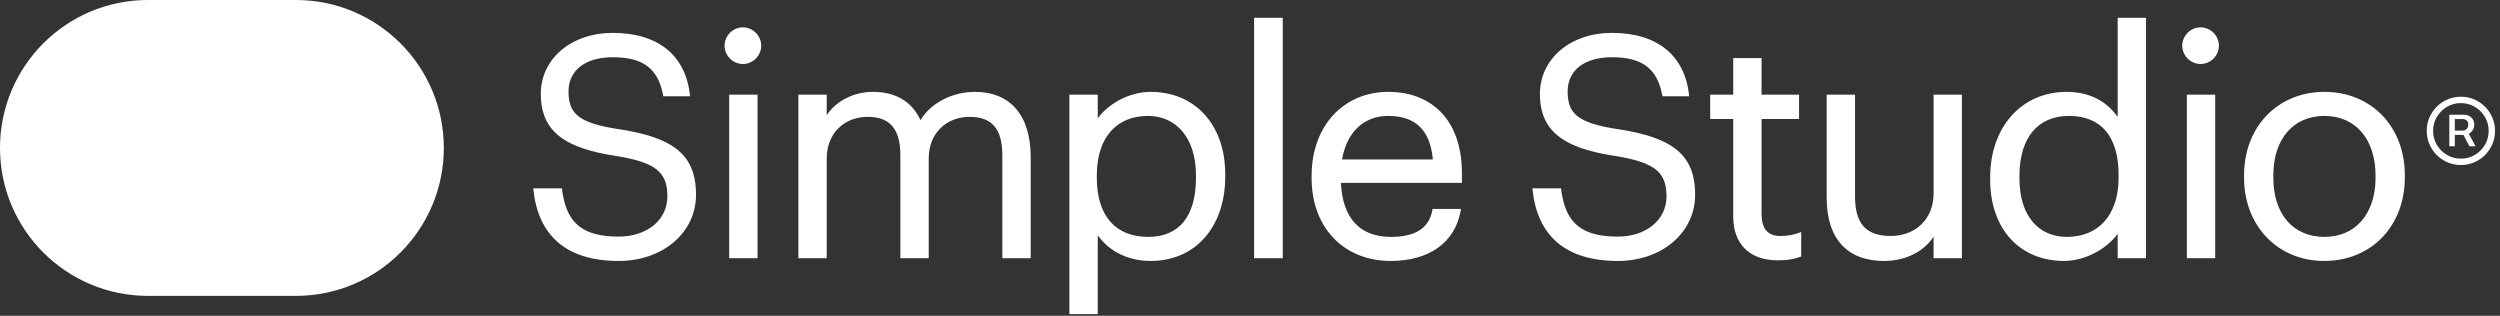 <svg width="190" height="24" viewBox="0 0 190 24" fill="none" xmlns="http://www.w3.org/2000/svg">
<rect x="0" y="0" width="190" height="24" fill="#333333" stroke="none"/>
<g clip-path="url(#clip0_1304_106)">
<path fill-rule="evenodd" clip-rule="evenodd" d="M11.243 0H22.486C28.696 0 33.73 5.034 33.73 11.243C33.73 17.453 28.696 22.486 22.486 22.486H11.243C5.034 22.486 0 17.453 0 11.243C0 5.034 5.034 0 11.243 0ZM187.027 12.54C187.386 12.54 187.722 12.473 188.036 12.339C188.349 12.205 188.625 12.02 188.863 11.782C189.101 11.544 189.286 11.268 189.421 10.955C189.555 10.641 189.622 10.305 189.622 9.946C189.622 9.587 189.555 9.251 189.421 8.937C189.286 8.624 189.101 8.348 188.863 8.11C188.625 7.872 188.349 7.686 188.036 7.552C187.722 7.418 187.386 7.351 187.027 7.351C186.668 7.351 186.332 7.418 186.018 7.552C185.705 7.686 185.429 7.872 185.191 8.11C184.954 8.348 184.768 8.624 184.634 8.937C184.499 9.251 184.432 9.587 184.432 9.946C184.432 10.305 184.499 10.641 184.634 10.955C184.768 11.268 184.954 11.544 185.191 11.782C185.429 12.02 185.705 12.205 186.018 12.339C186.332 12.473 186.668 12.54 187.027 12.54ZM187.027 12.057C186.638 12.057 186.284 11.962 185.965 11.772C185.646 11.582 185.391 11.327 185.201 11.008C185.011 10.689 184.916 10.335 184.916 9.946C184.916 9.557 185.011 9.203 185.201 8.884C185.391 8.565 185.646 8.31 185.965 8.12C186.284 7.93 186.638 7.835 187.027 7.835C187.416 7.835 187.77 7.93 188.089 8.12C188.408 8.31 188.663 8.565 188.853 8.884C189.043 9.203 189.138 9.557 189.138 9.946C189.138 10.335 189.043 10.689 188.853 11.008C188.663 11.327 188.408 11.582 188.089 11.772C187.77 11.962 187.416 12.057 187.027 12.057ZM186.566 11.114L186.566 10.254H187.224L187.672 11.114H188.139L187.629 10.163L187.635 10.16C187.741 10.104 187.831 10.025 187.903 9.924L187.927 9.889C188.004 9.771 188.042 9.631 188.042 9.469C188.042 9.307 188.005 9.17 187.93 9.059C187.856 8.948 187.762 8.863 187.648 8.806C187.535 8.749 187.417 8.72 187.296 8.72H186.148V11.114H186.566ZM186.566 9.048H187.17C187.274 9.048 187.369 9.08 187.457 9.145C187.544 9.21 187.588 9.318 187.588 9.469C187.588 9.616 187.544 9.729 187.457 9.808C187.369 9.887 187.27 9.926 187.16 9.926L186.566 9.927L186.566 9.048ZM87.453 6.982C90.768 6.982 93.071 9.413 93.117 13.119L93.118 13.232V13.419C93.118 17.24 90.853 19.832 87.453 19.832C85.756 19.832 84.345 19.116 83.497 17.972L83.449 17.905L83.428 17.876L83.428 23.872H81.274V7.193H83.428L83.428 8.995L83.444 8.974C84.263 7.867 85.769 7.046 87.277 6.986L87.366 6.983L87.453 6.982ZM87.243 8.81C84.899 8.81 83.391 10.397 83.359 13.233L83.358 13.512C83.358 16.441 84.813 18.004 87.266 18.004C89.596 18.004 90.866 16.466 90.893 13.607L90.894 13.325C90.894 10.491 89.404 8.81 87.243 8.81ZM46.579 2.499C43.408 2.499 41.101 4.473 41.101 7.137C41.101 9.58 42.421 10.879 45.35 11.572L45.555 11.619C45.624 11.635 45.694 11.65 45.765 11.664L45.98 11.707C46.016 11.714 46.052 11.721 46.089 11.728L46.312 11.769L46.54 11.807L46.773 11.844L46.967 11.877L47.155 11.91L47.338 11.943C47.368 11.949 47.398 11.955 47.427 11.96L47.601 11.995L47.769 12.031L47.932 12.068L48.089 12.106L48.24 12.144L48.387 12.184L48.528 12.225C48.551 12.232 48.573 12.239 48.596 12.246L48.729 12.289C50.1 12.746 50.627 13.417 50.709 14.588L50.715 14.701C50.717 14.739 50.718 14.778 50.719 14.817L50.72 14.937C50.72 16.724 49.164 17.981 47.023 17.981C44.328 17.981 43.184 16.986 42.789 14.869L42.763 14.719C42.754 14.669 42.746 14.618 42.739 14.566L42.717 14.409L42.705 14.315H40.528L40.541 14.434C40.903 17.832 42.963 19.832 47.023 19.832C50.382 19.832 52.898 17.673 52.898 14.796C52.898 12.389 51.826 11.068 49.303 10.307L49.111 10.251C48.916 10.196 48.713 10.144 48.502 10.095L48.288 10.047C48.143 10.015 47.995 9.985 47.843 9.956L47.612 9.913C47.456 9.885 47.296 9.858 47.133 9.833L46.937 9.802L46.655 9.756L46.475 9.724L46.3 9.692L46.132 9.658L45.969 9.624L45.812 9.589L45.661 9.553C45.611 9.541 45.563 9.529 45.515 9.516L45.374 9.478C45.351 9.472 45.329 9.465 45.306 9.459L45.174 9.419C45.13 9.406 45.088 9.392 45.046 9.378L44.924 9.336C44.785 9.287 44.655 9.235 44.536 9.179L44.436 9.131C43.702 8.766 43.362 8.276 43.251 7.567L43.238 7.471L43.227 7.372L43.219 7.271L43.213 7.167C43.212 7.149 43.211 7.132 43.211 7.114L43.209 7.006C43.208 6.987 43.208 6.969 43.208 6.95C43.208 5.37 44.444 4.35 46.579 4.35C48.868 4.35 50.013 5.203 50.395 7.227L50.412 7.315H52.443L52.43 7.196C52.098 4.184 49.984 2.499 46.579 2.499ZM176.658 6.982C180.168 6.982 182.715 9.556 182.765 13.192L182.766 13.302V13.489C182.766 17.206 180.204 19.832 176.634 19.832C173.144 19.832 170.6 17.212 170.55 13.621L170.549 13.512V13.325C170.549 9.627 173.116 6.982 176.658 6.982ZM176.658 8.81C174.307 8.81 172.805 10.529 172.774 13.238L172.773 13.512C172.773 16.261 174.269 18.004 176.658 18.004C178.999 18.004 180.51 16.274 180.541 13.599L180.542 13.349C180.542 10.579 179.022 8.81 176.658 8.81ZM163.097 1.355V19.622H160.943L160.943 17.772L160.926 17.796C160.097 18.913 158.552 19.767 157.045 19.828L156.959 19.831L156.872 19.832C153.552 19.832 151.299 17.466 151.254 13.765L151.254 13.652V13.466C151.254 9.663 153.642 6.982 157.059 6.982C158.74 6.982 160.021 7.643 160.861 8.778L160.911 8.847L160.943 8.893L160.943 1.355H163.097ZM157.245 8.81C154.895 8.81 153.508 10.441 153.478 13.28L153.478 13.372V13.559C153.478 16.39 154.917 18.004 157.082 18.004C159.438 18.004 160.98 16.407 161.012 13.579L161.013 13.489V13.302C161.013 10.339 159.661 8.81 157.245 8.81ZM105.511 6.982C108.799 6.982 111.06 9.109 111.105 13.042L111.106 13.162V13.9H101.911L101.915 13.97C102.055 16.546 103.304 17.94 105.561 18.002L105.641 18.004L105.721 18.004C107.544 18.004 108.58 17.349 108.847 16.035L108.876 15.879H111.032L111.011 16.006C110.593 18.444 108.591 19.832 105.698 19.832C102.169 19.832 99.732 17.355 99.683 13.648L99.683 13.536V13.349C99.683 9.606 102.083 6.982 105.511 6.982ZM105.511 8.81C103.659 8.81 102.37 10.026 102.004 12.072L101.996 12.12H108.896L108.89 12.06C108.676 9.867 107.56 8.837 105.589 8.81L105.511 8.81ZM140.982 7.193H138.828V15.03C138.828 18.214 140.457 19.832 143.185 19.832L143.279 19.831C144.895 19.804 146.222 19.09 146.936 18.011L146.952 17.984L146.953 19.622H149.107V7.193H146.953V14.703C146.953 16.674 145.549 17.934 143.699 17.934C141.831 17.934 140.982 17.011 140.982 14.937V7.193ZM122.512 2.499C119.341 2.499 117.034 4.473 117.034 7.137C117.034 9.187 117.963 10.431 119.993 11.188L120.162 11.249C120.506 11.37 120.879 11.477 121.284 11.572L121.488 11.619C121.557 11.635 121.627 11.65 121.698 11.664L121.913 11.707C121.949 11.714 121.985 11.721 122.022 11.728L122.245 11.769L122.473 11.807L122.706 11.844L122.9 11.877L123.088 11.91L123.271 11.943C123.301 11.949 123.331 11.955 123.36 11.96L123.534 11.995L123.702 12.031L123.865 12.068L124.022 12.106L124.173 12.144L124.32 12.184L124.461 12.225C124.484 12.232 124.506 12.239 124.529 12.246L124.662 12.289L124.79 12.333C124.832 12.348 124.873 12.363 124.913 12.379L125.031 12.426C126.11 12.87 126.553 13.506 126.638 14.533L126.645 14.644C126.646 14.663 126.647 14.682 126.648 14.701L126.652 14.817C126.653 14.857 126.653 14.896 126.653 14.937C126.653 16.724 125.097 17.981 122.956 17.981C120.481 17.981 119.314 17.142 118.834 15.364L118.799 15.227C118.771 15.111 118.745 14.992 118.722 14.869L118.696 14.719L118.672 14.566C118.668 14.54 118.664 14.514 118.661 14.488L118.638 14.315H116.461L116.474 14.434C116.836 17.832 118.896 19.832 122.956 19.832C126.315 19.832 128.831 17.673 128.831 14.796C128.831 12.449 127.812 11.135 125.422 10.365L125.236 10.307L125.044 10.251C124.849 10.196 124.646 10.144 124.435 10.095L124.221 10.047C124.076 10.015 123.928 9.985 123.776 9.956L123.545 9.913C123.389 9.885 123.229 9.858 123.066 9.833L122.87 9.802L122.681 9.772L122.497 9.74L122.32 9.708L122.149 9.675C122.12 9.669 122.093 9.664 122.065 9.658L121.902 9.624L121.745 9.589L121.594 9.553C121.544 9.541 121.496 9.529 121.448 9.516L121.307 9.478L121.172 9.439L121.042 9.399C121.021 9.392 121 9.385 120.979 9.378L120.857 9.336C119.761 8.946 119.3 8.398 119.177 7.519L119.165 7.422L119.155 7.322L119.148 7.219C119.147 7.202 119.147 7.185 119.146 7.167L119.142 7.06C119.142 7.024 119.141 6.988 119.141 6.95C119.141 5.37 120.378 4.35 122.512 4.35C124.771 4.35 125.916 5.181 126.313 7.148L126.345 7.315H128.376L128.363 7.196C128.031 4.184 125.917 2.499 122.512 2.499ZM133.879 4.414H131.725V7.193H129.974V9.043H131.725V16.454C131.725 18.525 132.939 19.785 135.125 19.785C135.795 19.785 136.261 19.709 136.739 19.549L136.891 19.497V17.628L136.743 17.685C136.312 17.852 135.854 17.934 135.288 17.934L135.232 17.934C134.337 17.912 133.879 17.363 133.879 16.268L133.879 9.043H136.727V7.193H133.879L133.879 4.414ZM57.572 7.193H55.418V19.622H57.572V7.193ZM74.116 6.982L74.027 6.983C72.385 7.01 70.789 7.781 69.969 9.107L69.952 9.134L69.94 9.106C69.296 7.69 68.021 6.982 66.365 6.982L66.276 6.983C64.805 7.01 63.539 7.697 62.848 8.733L62.831 8.761L62.831 7.193H60.676V19.622H62.831V12.041C62.831 10.102 64.197 8.88 65.945 8.88C67.622 8.88 68.428 9.783 68.428 11.808V19.622H70.582V12.041C70.582 10.102 71.949 8.88 73.696 8.88C75.374 8.88 76.179 9.783 76.179 11.808V19.622H78.333V11.948C78.333 8.665 76.689 6.982 74.116 6.982ZM168.355 7.193H166.201V19.622H168.355V7.193ZM97.489 1.355H95.311V19.622H97.489V1.355ZM167.243 2.079C166.483 2.079 165.851 2.711 165.851 3.471C165.851 4.231 166.483 4.864 167.243 4.864C168.004 4.864 168.636 4.231 168.636 3.471C168.636 2.711 168.004 2.079 167.243 2.079ZM56.46 2.079C55.7 2.079 55.068 2.711 55.068 3.471C55.068 4.231 55.7 4.864 56.46 4.864C57.22 4.864 57.852 4.231 57.852 3.471C57.852 2.711 57.22 2.079 56.46 2.079Z" fill="white"/>
</g>
<defs>
<clipPath id="clip0_1304_106">
<rect width="189.622" height="24" fill="white"/>
</clipPath>
</defs>
</svg>

